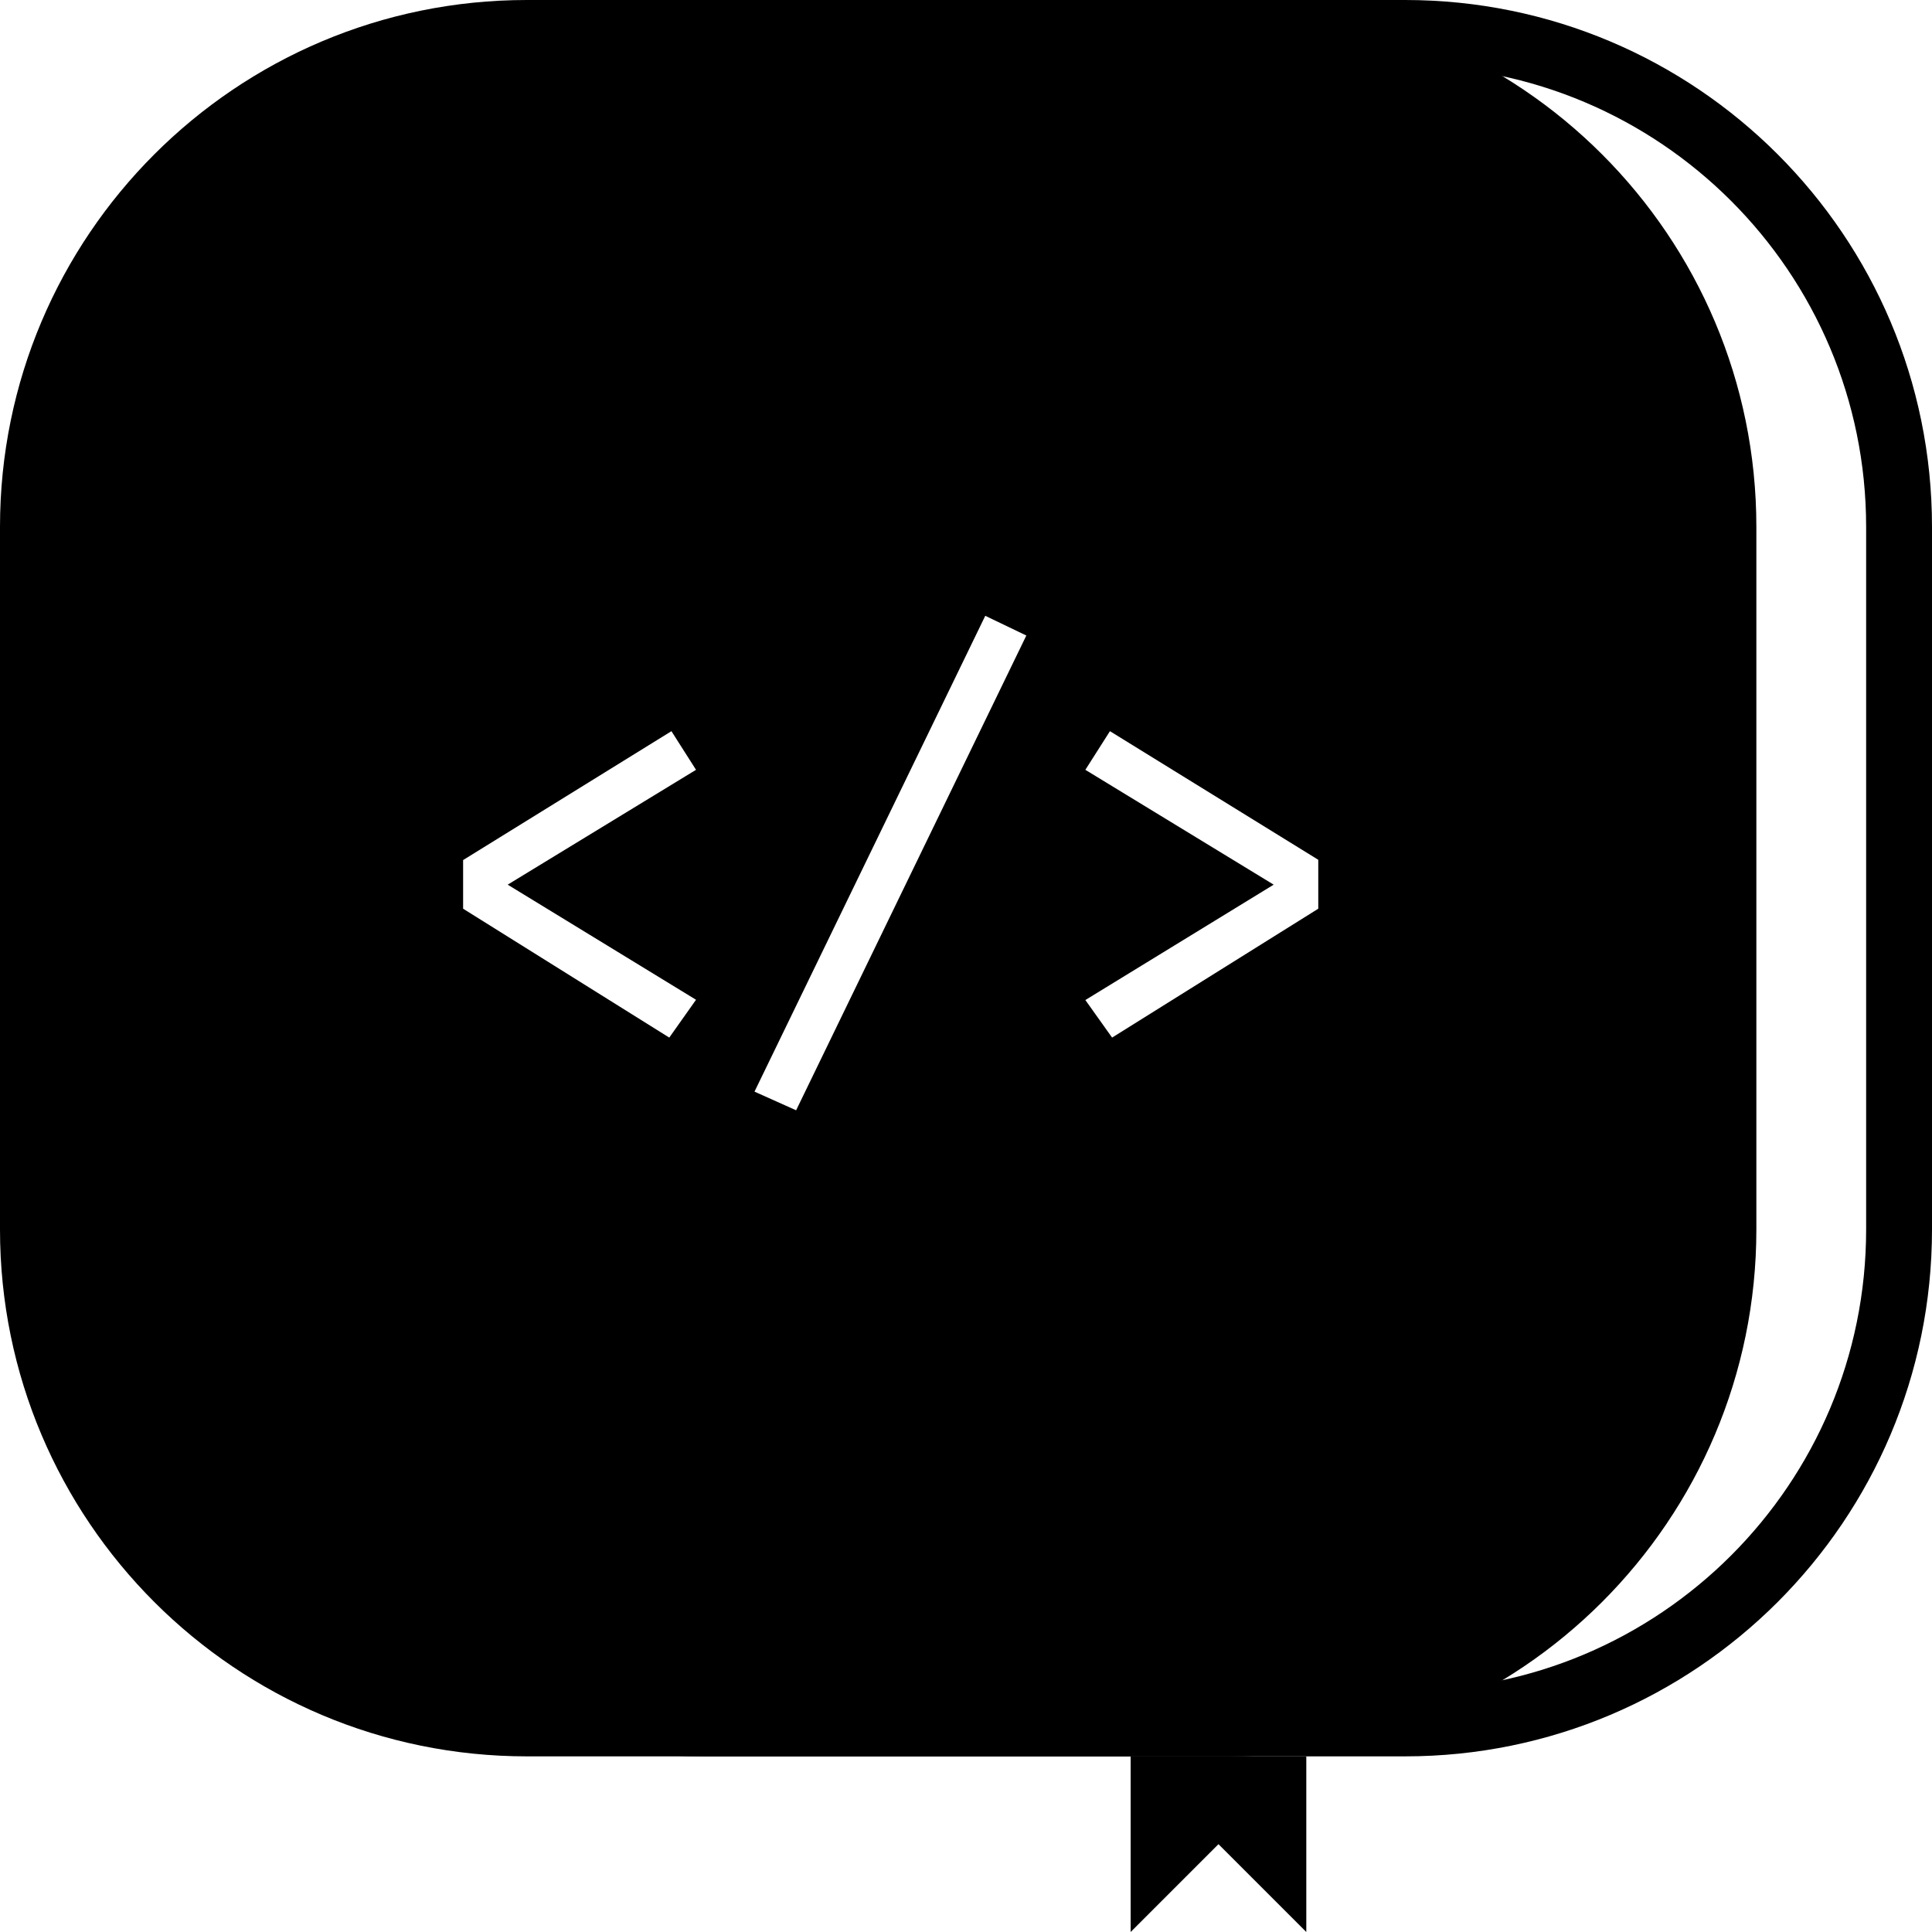 <svg width="176" height="176" viewBox="0 0 176 176" fill="none" xmlns="http://www.w3.org/2000/svg">
<path d="M16 48C16 21.49 37.49 0 64 0H128C154.51 0 176 21.49 176 48V112C176 138.51 154.51 160 128 160H64C37.49 160 16 138.51 16 112V48Z" fill="white"/>
<path fill-rule="evenodd" clip-rule="evenodd" d="M128 6H64C40.804 6 22 24.804 22 48V112C22 135.196 40.804 154 64 154H128C151.196 154 170 135.196 170 112V48C170 24.804 151.196 6 128 6ZM64 0C37.49 0 16 21.49 16 48V112C16 138.51 37.49 160 64 160H128C154.51 160 176 138.51 176 112V48C176 21.49 154.51 0 128 0H64Z" fill="black"/>
<path d="M0 48C0 21.49 21.49 0 48 0H112C138.51 0 160 21.49 160 48V112C160 138.51 138.51 160 112 160H48C21.49 160 0 138.51 0 112V48Z" fill="black"/>
<g filter="url(#filter0_d_1_40)">
<path d="M60.166 65.608L62.406 69.128L45.249 79.59L62.406 90.076L59.969 93.522L41.188 81.781V77.35L60.166 65.608Z" fill="white"/>
<path d="M71.524 100.144L67.733 98.445L88.755 55.098L92.496 56.895L71.524 100.144Z" fill="white"/>
<path d="M100.113 65.608L119.091 77.325V81.781L100.309 93.522L97.873 90.101L115.029 79.59L97.873 69.128L100.113 65.608Z" fill="white"/>
</g>
<path d="M103 160H119V176L111 168L103 176V160Z" fill="black"/>
<defs>
<filter id="filter0_d_1_40" x="41.188" y="55.098" width="78.906" height="46.047" filterUnits="userSpaceOnUse" color-interpolation-filters="sRGB">
<feFlood flood-opacity="0" result="BackgroundImageFix"/>
<feColorMatrix in="SourceAlpha" type="matrix" values="0 0 0 0 0 0 0 0 0 0 0 0 0 0 0 0 0 0 127 0" result="hardAlpha"/>
<feOffset dx="1" dy="1"/>
<feComposite in2="hardAlpha" operator="out"/>
<feColorMatrix type="matrix" values="0 0 0 0 0 0 0 0 0 0 0 0 0 0 0 0 0 0 0.1 0"/>
<feBlend mode="normal" in2="BackgroundImageFix" result="effect1_dropShadow_1_40"/>
<feBlend mode="normal" in="SourceGraphic" in2="effect1_dropShadow_1_40" result="shape"/>
</filter>
</defs>
</svg>
